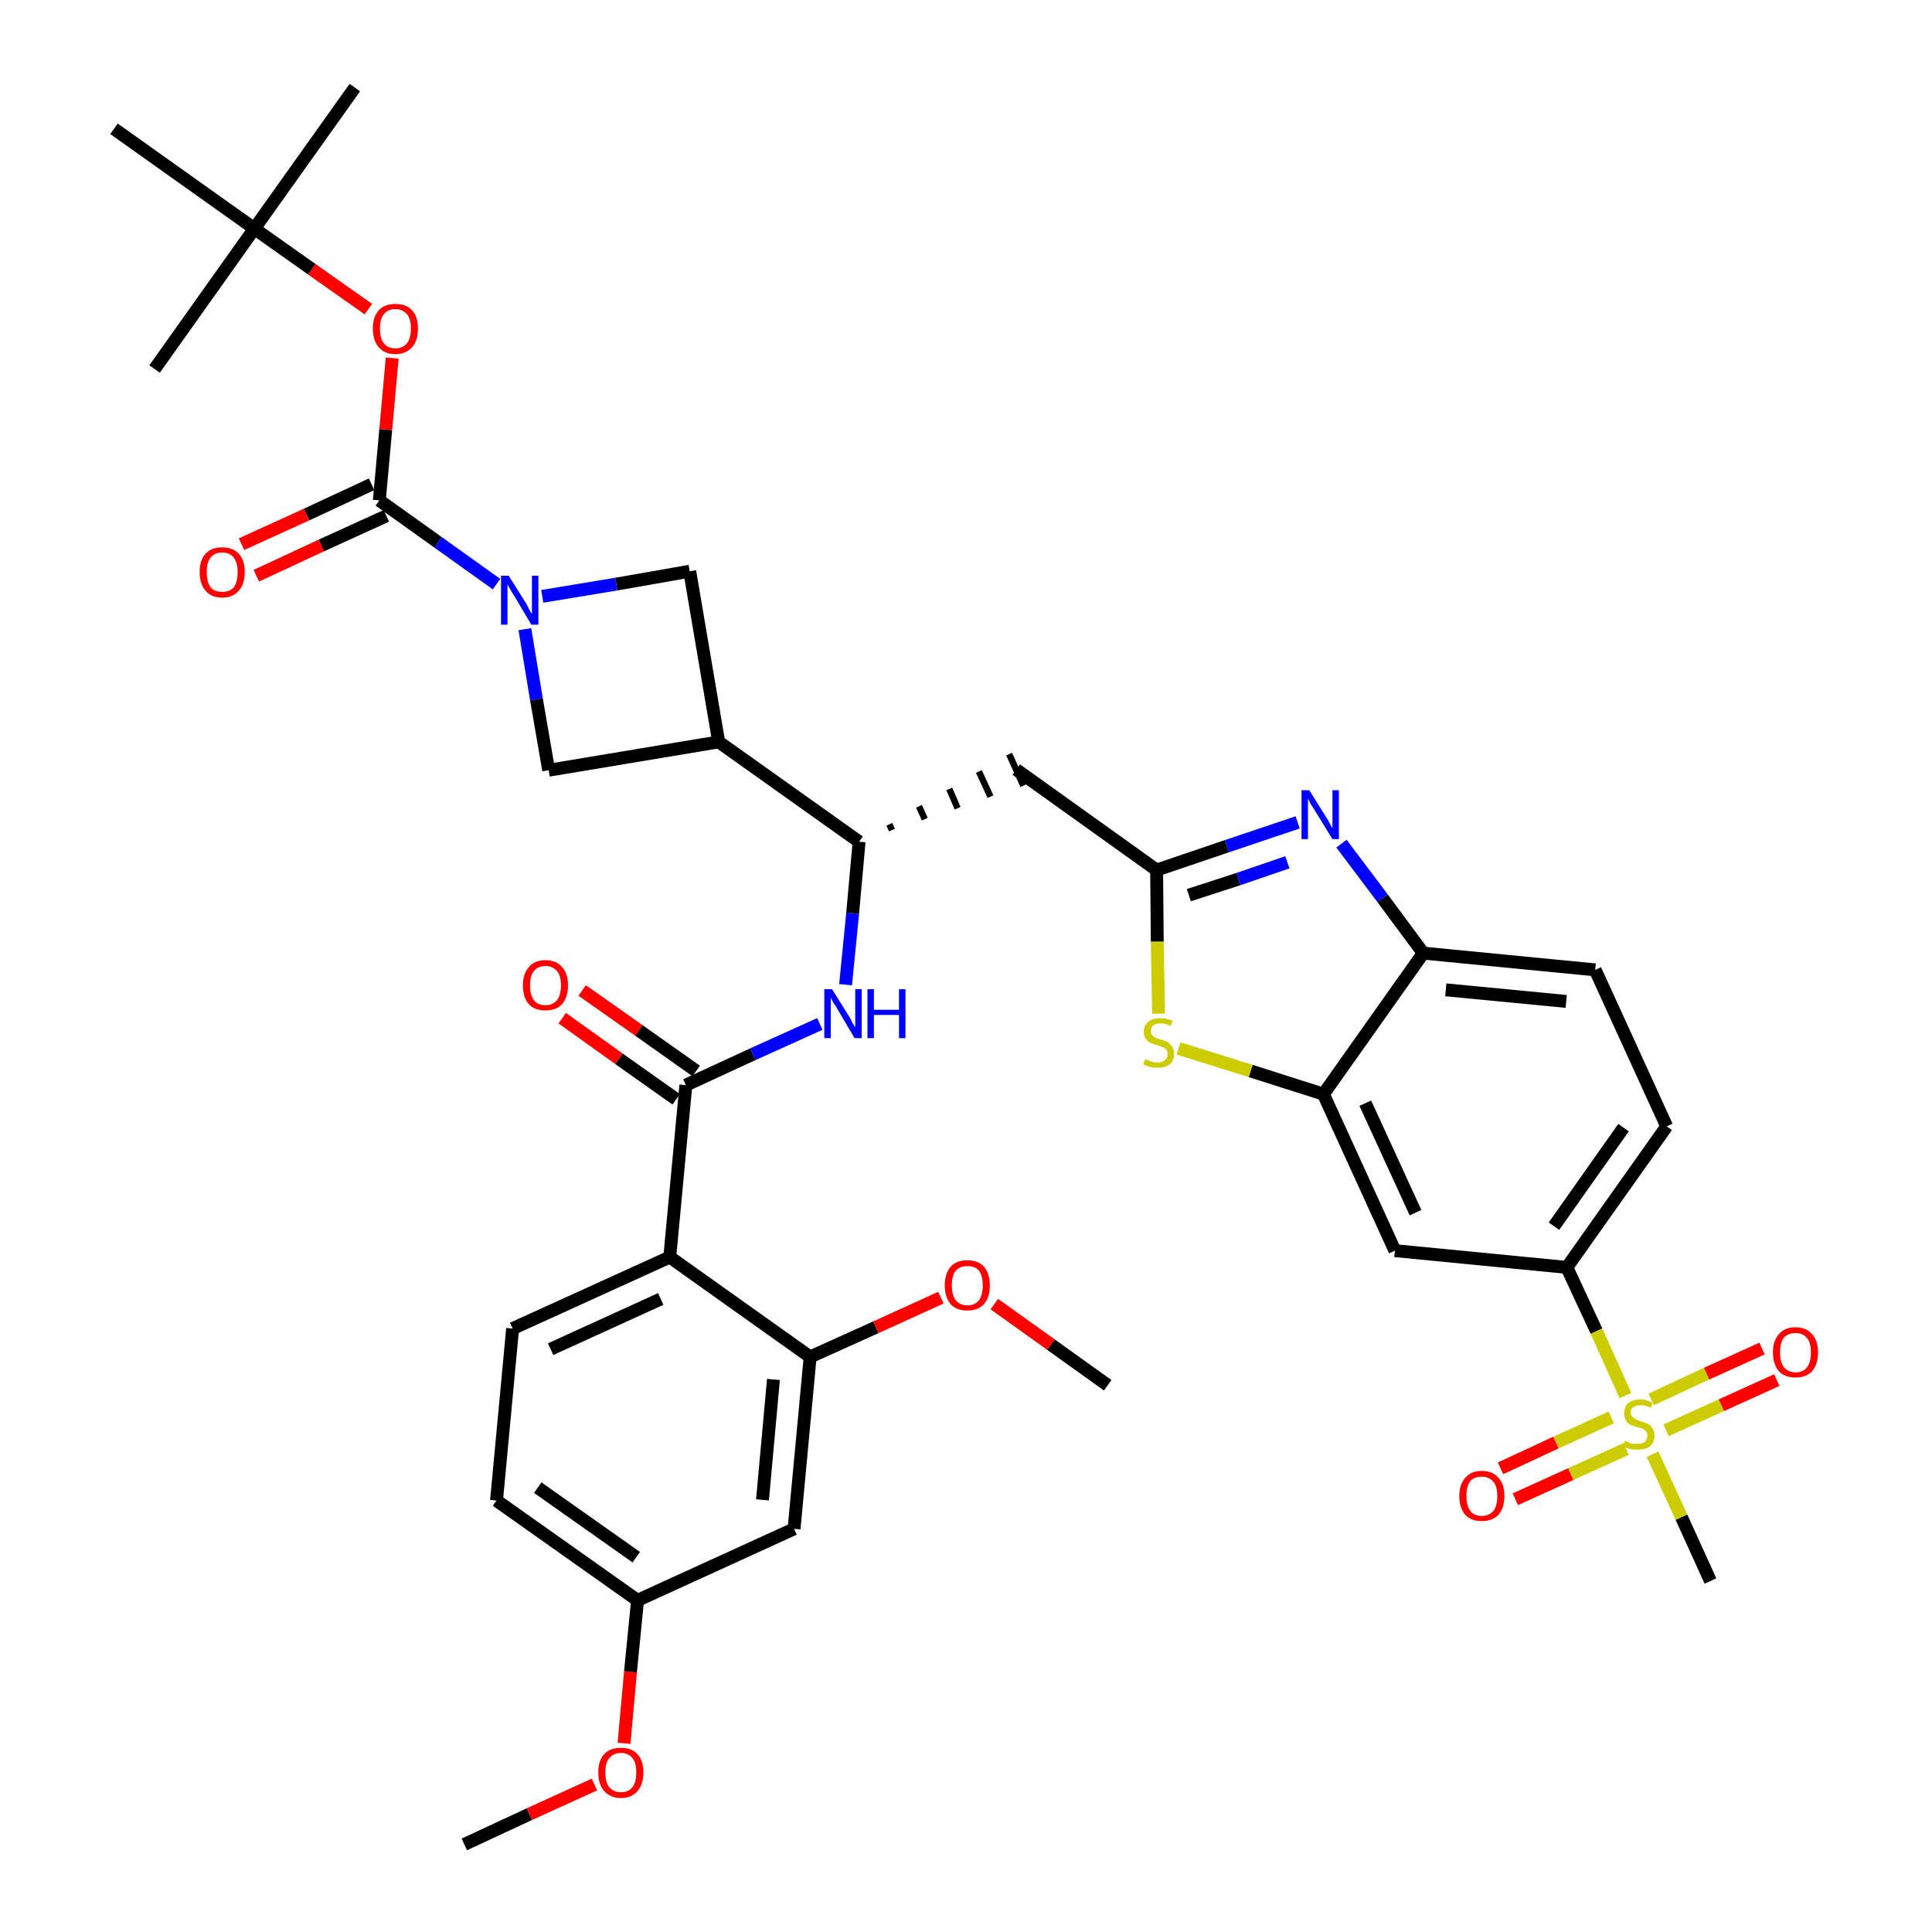 <?xml version='1.0' encoding='iso-8859-1'?>
<svg version='1.1' baseProfile='full'
              xmlns='http://www.w3.org/2000/svg'
                      xmlns:rdkit='http://www.rdkit.org/xml'
                      xmlns:xlink='http://www.w3.org/1999/xlink'
                  xml:space='preserve'
width='300px' height='300px' viewBox='0 0 300 300'>
<!-- END OF HEADER -->
<path class='bond-0 atom-0 atom-1' d='M 72.1,286.4 L 82.2,281.7' style='fill:none;fill-rule:evenodd;stroke:#000000;stroke-width:2.0px;stroke-linecap:butt;stroke-linejoin:miter;stroke-opacity:1' />
<path class='bond-0 atom-0 atom-1' d='M 82.2,281.7 L 92.3,277.1' style='fill:none;fill-rule:evenodd;stroke:#FF0000;stroke-width:2.0px;stroke-linecap:butt;stroke-linejoin:miter;stroke-opacity:1' />
<path class='bond-1 atom-1 atom-2' d='M 96.9,270.7 L 97.9,259.6' style='fill:none;fill-rule:evenodd;stroke:#FF0000;stroke-width:2.0px;stroke-linecap:butt;stroke-linejoin:miter;stroke-opacity:1' />
<path class='bond-1 atom-1 atom-2' d='M 97.9,259.6 L 99.0,248.5' style='fill:none;fill-rule:evenodd;stroke:#000000;stroke-width:2.0px;stroke-linecap:butt;stroke-linejoin:miter;stroke-opacity:1' />
<path class='bond-2 atom-2 atom-3' d='M 99.0,248.5 L 77.1,233.0' style='fill:none;fill-rule:evenodd;stroke:#000000;stroke-width:2.0px;stroke-linecap:butt;stroke-linejoin:miter;stroke-opacity:1' />
<path class='bond-2 atom-2 atom-3' d='M 98.8,241.8 L 83.5,231.0' style='fill:none;fill-rule:evenodd;stroke:#000000;stroke-width:2.0px;stroke-linecap:butt;stroke-linejoin:miter;stroke-opacity:1' />
<path class='bond-38 atom-38 atom-2' d='M 123.3,237.4 L 99.0,248.5' style='fill:none;fill-rule:evenodd;stroke:#000000;stroke-width:2.0px;stroke-linecap:butt;stroke-linejoin:miter;stroke-opacity:1' />
<path class='bond-3 atom-3 atom-4' d='M 77.1,233.0 L 79.6,206.3' style='fill:none;fill-rule:evenodd;stroke:#000000;stroke-width:2.0px;stroke-linecap:butt;stroke-linejoin:miter;stroke-opacity:1' />
<path class='bond-4 atom-4 atom-5' d='M 79.6,206.3 L 104.0,195.2' style='fill:none;fill-rule:evenodd;stroke:#000000;stroke-width:2.0px;stroke-linecap:butt;stroke-linejoin:miter;stroke-opacity:1' />
<path class='bond-4 atom-4 atom-5' d='M 85.5,209.5 L 102.6,201.7' style='fill:none;fill-rule:evenodd;stroke:#000000;stroke-width:2.0px;stroke-linecap:butt;stroke-linejoin:miter;stroke-opacity:1' />
<path class='bond-5 atom-5 atom-6' d='M 104.0,195.2 L 106.5,168.5' style='fill:none;fill-rule:evenodd;stroke:#000000;stroke-width:2.0px;stroke-linecap:butt;stroke-linejoin:miter;stroke-opacity:1' />
<path class='bond-34 atom-5 atom-35' d='M 104.0,195.2 L 125.8,210.7' style='fill:none;fill-rule:evenodd;stroke:#000000;stroke-width:2.0px;stroke-linecap:butt;stroke-linejoin:miter;stroke-opacity:1' />
<path class='bond-6 atom-6 atom-7' d='M 108.1,166.3 L 99.2,160.0' style='fill:none;fill-rule:evenodd;stroke:#000000;stroke-width:2.0px;stroke-linecap:butt;stroke-linejoin:miter;stroke-opacity:1' />
<path class='bond-6 atom-6 atom-7' d='M 99.2,160.0 L 90.4,153.8' style='fill:none;fill-rule:evenodd;stroke:#FF0000;stroke-width:2.0px;stroke-linecap:butt;stroke-linejoin:miter;stroke-opacity:1' />
<path class='bond-6 atom-6 atom-7' d='M 105.0,170.7 L 96.1,164.4' style='fill:none;fill-rule:evenodd;stroke:#000000;stroke-width:2.0px;stroke-linecap:butt;stroke-linejoin:miter;stroke-opacity:1' />
<path class='bond-6 atom-6 atom-7' d='M 96.1,164.4 L 87.3,158.1' style='fill:none;fill-rule:evenodd;stroke:#FF0000;stroke-width:2.0px;stroke-linecap:butt;stroke-linejoin:miter;stroke-opacity:1' />
<path class='bond-7 atom-6 atom-8' d='M 106.5,168.5 L 116.9,163.7' style='fill:none;fill-rule:evenodd;stroke:#000000;stroke-width:2.0px;stroke-linecap:butt;stroke-linejoin:miter;stroke-opacity:1' />
<path class='bond-7 atom-6 atom-8' d='M 116.9,163.7 L 127.3,159.0' style='fill:none;fill-rule:evenodd;stroke:#0000FF;stroke-width:2.0px;stroke-linecap:butt;stroke-linejoin:miter;stroke-opacity:1' />
<path class='bond-8 atom-8 atom-9' d='M 131.3,152.9 L 132.4,141.8' style='fill:none;fill-rule:evenodd;stroke:#0000FF;stroke-width:2.0px;stroke-linecap:butt;stroke-linejoin:miter;stroke-opacity:1' />
<path class='bond-8 atom-8 atom-9' d='M 132.4,141.8 L 133.4,130.7' style='fill:none;fill-rule:evenodd;stroke:#000000;stroke-width:2.0px;stroke-linecap:butt;stroke-linejoin:miter;stroke-opacity:1' />
<path class='bond-9 atom-9 atom-10' d='M 138.5,128.9 L 138.1,128.0' style='fill:none;fill-rule:evenodd;stroke:#000000;stroke-width:1.0px;stroke-linecap:butt;stroke-linejoin:miter;stroke-opacity:1' />
<path class='bond-9 atom-9 atom-10' d='M 143.6,127.2 L 142.7,125.2' style='fill:none;fill-rule:evenodd;stroke:#000000;stroke-width:1.0px;stroke-linecap:butt;stroke-linejoin:miter;stroke-opacity:1' />
<path class='bond-9 atom-9 atom-10' d='M 148.7,125.5 L 147.4,122.5' style='fill:none;fill-rule:evenodd;stroke:#000000;stroke-width:1.0px;stroke-linecap:butt;stroke-linejoin:miter;stroke-opacity:1' />
<path class='bond-9 atom-9 atom-10' d='M 153.8,123.7 L 152.0,119.8' style='fill:none;fill-rule:evenodd;stroke:#000000;stroke-width:1.0px;stroke-linecap:butt;stroke-linejoin:miter;stroke-opacity:1' />
<path class='bond-9 atom-9 atom-10' d='M 158.9,122.0 L 156.7,117.1' style='fill:none;fill-rule:evenodd;stroke:#000000;stroke-width:1.0px;stroke-linecap:butt;stroke-linejoin:miter;stroke-opacity:1' />
<path class='bond-23 atom-9 atom-24' d='M 133.4,130.7 L 111.6,115.2' style='fill:none;fill-rule:evenodd;stroke:#000000;stroke-width:2.0px;stroke-linecap:butt;stroke-linejoin:miter;stroke-opacity:1' />
<path class='bond-10 atom-10 atom-11' d='M 157.8,119.5 L 179.6,135.1' style='fill:none;fill-rule:evenodd;stroke:#000000;stroke-width:2.0px;stroke-linecap:butt;stroke-linejoin:miter;stroke-opacity:1' />
<path class='bond-11 atom-11 atom-12' d='M 179.6,135.1 L 190.5,131.4' style='fill:none;fill-rule:evenodd;stroke:#000000;stroke-width:2.0px;stroke-linecap:butt;stroke-linejoin:miter;stroke-opacity:1' />
<path class='bond-11 atom-11 atom-12' d='M 190.5,131.4 L 201.5,127.7' style='fill:none;fill-rule:evenodd;stroke:#0000FF;stroke-width:2.0px;stroke-linecap:butt;stroke-linejoin:miter;stroke-opacity:1' />
<path class='bond-11 atom-11 atom-12' d='M 184.6,139.0 L 192.3,136.5' style='fill:none;fill-rule:evenodd;stroke:#000000;stroke-width:2.0px;stroke-linecap:butt;stroke-linejoin:miter;stroke-opacity:1' />
<path class='bond-11 atom-11 atom-12' d='M 192.3,136.5 L 199.9,133.9' style='fill:none;fill-rule:evenodd;stroke:#0000FF;stroke-width:2.0px;stroke-linecap:butt;stroke-linejoin:miter;stroke-opacity:1' />
<path class='bond-39 atom-23 atom-11' d='M 179.9,157.4 L 179.7,146.2' style='fill:none;fill-rule:evenodd;stroke:#CCCC00;stroke-width:2.0px;stroke-linecap:butt;stroke-linejoin:miter;stroke-opacity:1' />
<path class='bond-39 atom-23 atom-11' d='M 179.7,146.2 L 179.6,135.1' style='fill:none;fill-rule:evenodd;stroke:#000000;stroke-width:2.0px;stroke-linecap:butt;stroke-linejoin:miter;stroke-opacity:1' />
<path class='bond-12 atom-12 atom-13' d='M 208.3,131.0 L 214.7,139.5' style='fill:none;fill-rule:evenodd;stroke:#0000FF;stroke-width:2.0px;stroke-linecap:butt;stroke-linejoin:miter;stroke-opacity:1' />
<path class='bond-12 atom-12 atom-13' d='M 214.7,139.5 L 221.0,148.0' style='fill:none;fill-rule:evenodd;stroke:#000000;stroke-width:2.0px;stroke-linecap:butt;stroke-linejoin:miter;stroke-opacity:1' />
<path class='bond-13 atom-13 atom-14' d='M 221.0,148.0 L 247.7,150.6' style='fill:none;fill-rule:evenodd;stroke:#000000;stroke-width:2.0px;stroke-linecap:butt;stroke-linejoin:miter;stroke-opacity:1' />
<path class='bond-13 atom-13 atom-14' d='M 224.5,153.7 L 243.2,155.5' style='fill:none;fill-rule:evenodd;stroke:#000000;stroke-width:2.0px;stroke-linecap:butt;stroke-linejoin:miter;stroke-opacity:1' />
<path class='bond-41 atom-22 atom-13' d='M 205.5,169.9 L 221.0,148.0' style='fill:none;fill-rule:evenodd;stroke:#000000;stroke-width:2.0px;stroke-linecap:butt;stroke-linejoin:miter;stroke-opacity:1' />
<path class='bond-14 atom-14 atom-15' d='M 247.7,150.6 L 258.8,174.9' style='fill:none;fill-rule:evenodd;stroke:#000000;stroke-width:2.0px;stroke-linecap:butt;stroke-linejoin:miter;stroke-opacity:1' />
<path class='bond-15 atom-15 atom-16' d='M 258.8,174.9 L 243.3,196.8' style='fill:none;fill-rule:evenodd;stroke:#000000;stroke-width:2.0px;stroke-linecap:butt;stroke-linejoin:miter;stroke-opacity:1' />
<path class='bond-15 atom-15 atom-16' d='M 252.1,175.1 L 241.3,190.4' style='fill:none;fill-rule:evenodd;stroke:#000000;stroke-width:2.0px;stroke-linecap:butt;stroke-linejoin:miter;stroke-opacity:1' />
<path class='bond-16 atom-16 atom-17' d='M 243.3,196.8 L 247.9,206.7' style='fill:none;fill-rule:evenodd;stroke:#000000;stroke-width:2.0px;stroke-linecap:butt;stroke-linejoin:miter;stroke-opacity:1' />
<path class='bond-16 atom-16 atom-17' d='M 247.9,206.7 L 252.4,216.7' style='fill:none;fill-rule:evenodd;stroke:#CCCC00;stroke-width:2.0px;stroke-linecap:butt;stroke-linejoin:miter;stroke-opacity:1' />
<path class='bond-20 atom-16 atom-21' d='M 243.3,196.8 L 216.6,194.2' style='fill:none;fill-rule:evenodd;stroke:#000000;stroke-width:2.0px;stroke-linecap:butt;stroke-linejoin:miter;stroke-opacity:1' />
<path class='bond-17 atom-17 atom-18' d='M 256.6,225.8 L 261.1,235.6' style='fill:none;fill-rule:evenodd;stroke:#CCCC00;stroke-width:2.0px;stroke-linecap:butt;stroke-linejoin:miter;stroke-opacity:1' />
<path class='bond-17 atom-17 atom-18' d='M 261.1,235.6 L 265.6,245.5' style='fill:none;fill-rule:evenodd;stroke:#000000;stroke-width:2.0px;stroke-linecap:butt;stroke-linejoin:miter;stroke-opacity:1' />
<path class='bond-18 atom-17 atom-19' d='M 258.7,222.1 L 267.3,218.2' style='fill:none;fill-rule:evenodd;stroke:#CCCC00;stroke-width:2.0px;stroke-linecap:butt;stroke-linejoin:miter;stroke-opacity:1' />
<path class='bond-18 atom-17 atom-19' d='M 267.3,218.2 L 275.9,214.3' style='fill:none;fill-rule:evenodd;stroke:#FF0000;stroke-width:2.0px;stroke-linecap:butt;stroke-linejoin:miter;stroke-opacity:1' />
<path class='bond-18 atom-17 atom-19' d='M 256.4,217.3 L 265.0,213.3' style='fill:none;fill-rule:evenodd;stroke:#CCCC00;stroke-width:2.0px;stroke-linecap:butt;stroke-linejoin:miter;stroke-opacity:1' />
<path class='bond-18 atom-17 atom-19' d='M 265.0,213.3 L 273.6,209.4' style='fill:none;fill-rule:evenodd;stroke:#FF0000;stroke-width:2.0px;stroke-linecap:butt;stroke-linejoin:miter;stroke-opacity:1' />
<path class='bond-19 atom-17 atom-20' d='M 250.2,220.1 L 241.6,224.0' style='fill:none;fill-rule:evenodd;stroke:#CCCC00;stroke-width:2.0px;stroke-linecap:butt;stroke-linejoin:miter;stroke-opacity:1' />
<path class='bond-19 atom-17 atom-20' d='M 241.6,224.0 L 233.0,228.0' style='fill:none;fill-rule:evenodd;stroke:#FF0000;stroke-width:2.0px;stroke-linecap:butt;stroke-linejoin:miter;stroke-opacity:1' />
<path class='bond-19 atom-17 atom-20' d='M 252.5,225.0 L 243.9,228.9' style='fill:none;fill-rule:evenodd;stroke:#CCCC00;stroke-width:2.0px;stroke-linecap:butt;stroke-linejoin:miter;stroke-opacity:1' />
<path class='bond-19 atom-17 atom-20' d='M 243.9,228.9 L 235.3,232.8' style='fill:none;fill-rule:evenodd;stroke:#FF0000;stroke-width:2.0px;stroke-linecap:butt;stroke-linejoin:miter;stroke-opacity:1' />
<path class='bond-21 atom-21 atom-22' d='M 216.6,194.2 L 205.5,169.9' style='fill:none;fill-rule:evenodd;stroke:#000000;stroke-width:2.0px;stroke-linecap:butt;stroke-linejoin:miter;stroke-opacity:1' />
<path class='bond-21 atom-21 atom-22' d='M 219.8,188.3 L 212.0,171.3' style='fill:none;fill-rule:evenodd;stroke:#000000;stroke-width:2.0px;stroke-linecap:butt;stroke-linejoin:miter;stroke-opacity:1' />
<path class='bond-22 atom-22 atom-23' d='M 205.5,169.9 L 194.2,166.3' style='fill:none;fill-rule:evenodd;stroke:#000000;stroke-width:2.0px;stroke-linecap:butt;stroke-linejoin:miter;stroke-opacity:1' />
<path class='bond-22 atom-22 atom-23' d='M 194.2,166.3 L 183.0,162.8' style='fill:none;fill-rule:evenodd;stroke:#CCCC00;stroke-width:2.0px;stroke-linecap:butt;stroke-linejoin:miter;stroke-opacity:1' />
<path class='bond-24 atom-24 atom-25' d='M 111.6,115.2 L 107.1,88.7' style='fill:none;fill-rule:evenodd;stroke:#000000;stroke-width:2.0px;stroke-linecap:butt;stroke-linejoin:miter;stroke-opacity:1' />
<path class='bond-40 atom-34 atom-24' d='M 85.2,119.6 L 111.6,115.2' style='fill:none;fill-rule:evenodd;stroke:#000000;stroke-width:2.0px;stroke-linecap:butt;stroke-linejoin:miter;stroke-opacity:1' />
<path class='bond-25 atom-25 atom-26' d='M 107.1,88.7 L 95.7,90.7' style='fill:none;fill-rule:evenodd;stroke:#000000;stroke-width:2.0px;stroke-linecap:butt;stroke-linejoin:miter;stroke-opacity:1' />
<path class='bond-25 atom-25 atom-26' d='M 95.7,90.7 L 84.2,92.6' style='fill:none;fill-rule:evenodd;stroke:#0000FF;stroke-width:2.0px;stroke-linecap:butt;stroke-linejoin:miter;stroke-opacity:1' />
<path class='bond-26 atom-26 atom-27' d='M 77.1,90.7 L 68.0,84.2' style='fill:none;fill-rule:evenodd;stroke:#0000FF;stroke-width:2.0px;stroke-linecap:butt;stroke-linejoin:miter;stroke-opacity:1' />
<path class='bond-26 atom-26 atom-27' d='M 68.0,84.2 L 58.9,77.7' style='fill:none;fill-rule:evenodd;stroke:#000000;stroke-width:2.0px;stroke-linecap:butt;stroke-linejoin:miter;stroke-opacity:1' />
<path class='bond-33 atom-26 atom-34' d='M 81.5,97.7 L 83.3,108.6' style='fill:none;fill-rule:evenodd;stroke:#0000FF;stroke-width:2.0px;stroke-linecap:butt;stroke-linejoin:miter;stroke-opacity:1' />
<path class='bond-33 atom-26 atom-34' d='M 83.3,108.6 L 85.2,119.6' style='fill:none;fill-rule:evenodd;stroke:#000000;stroke-width:2.0px;stroke-linecap:butt;stroke-linejoin:miter;stroke-opacity:1' />
<path class='bond-27 atom-27 atom-28' d='M 57.7,75.2 L 47.6,79.9' style='fill:none;fill-rule:evenodd;stroke:#000000;stroke-width:2.0px;stroke-linecap:butt;stroke-linejoin:miter;stroke-opacity:1' />
<path class='bond-27 atom-27 atom-28' d='M 47.6,79.9 L 37.5,84.5' style='fill:none;fill-rule:evenodd;stroke:#FF0000;stroke-width:2.0px;stroke-linecap:butt;stroke-linejoin:miter;stroke-opacity:1' />
<path class='bond-27 atom-27 atom-28' d='M 60.0,80.1 L 49.9,84.7' style='fill:none;fill-rule:evenodd;stroke:#000000;stroke-width:2.0px;stroke-linecap:butt;stroke-linejoin:miter;stroke-opacity:1' />
<path class='bond-27 atom-27 atom-28' d='M 49.9,84.7 L 39.8,89.4' style='fill:none;fill-rule:evenodd;stroke:#FF0000;stroke-width:2.0px;stroke-linecap:butt;stroke-linejoin:miter;stroke-opacity:1' />
<path class='bond-28 atom-27 atom-29' d='M 58.9,77.7 L 59.9,66.7' style='fill:none;fill-rule:evenodd;stroke:#000000;stroke-width:2.0px;stroke-linecap:butt;stroke-linejoin:miter;stroke-opacity:1' />
<path class='bond-28 atom-27 atom-29' d='M 59.9,66.7 L 60.9,55.6' style='fill:none;fill-rule:evenodd;stroke:#FF0000;stroke-width:2.0px;stroke-linecap:butt;stroke-linejoin:miter;stroke-opacity:1' />
<path class='bond-29 atom-29 atom-30' d='M 57.2,48.0 L 48.4,41.8' style='fill:none;fill-rule:evenodd;stroke:#FF0000;stroke-width:2.0px;stroke-linecap:butt;stroke-linejoin:miter;stroke-opacity:1' />
<path class='bond-29 atom-29 atom-30' d='M 48.4,41.8 L 39.5,35.5' style='fill:none;fill-rule:evenodd;stroke:#000000;stroke-width:2.0px;stroke-linecap:butt;stroke-linejoin:miter;stroke-opacity:1' />
<path class='bond-30 atom-30 atom-31' d='M 39.5,35.5 L 55.1,13.6' style='fill:none;fill-rule:evenodd;stroke:#000000;stroke-width:2.0px;stroke-linecap:butt;stroke-linejoin:miter;stroke-opacity:1' />
<path class='bond-31 atom-30 atom-32' d='M 39.5,35.5 L 24.0,57.3' style='fill:none;fill-rule:evenodd;stroke:#000000;stroke-width:2.0px;stroke-linecap:butt;stroke-linejoin:miter;stroke-opacity:1' />
<path class='bond-32 atom-30 atom-33' d='M 39.5,35.5 L 17.7,20.0' style='fill:none;fill-rule:evenodd;stroke:#000000;stroke-width:2.0px;stroke-linecap:butt;stroke-linejoin:miter;stroke-opacity:1' />
<path class='bond-35 atom-35 atom-36' d='M 125.8,210.7 L 136.0,206.1' style='fill:none;fill-rule:evenodd;stroke:#000000;stroke-width:2.0px;stroke-linecap:butt;stroke-linejoin:miter;stroke-opacity:1' />
<path class='bond-35 atom-35 atom-36' d='M 136.0,206.1 L 146.1,201.5' style='fill:none;fill-rule:evenodd;stroke:#FF0000;stroke-width:2.0px;stroke-linecap:butt;stroke-linejoin:miter;stroke-opacity:1' />
<path class='bond-37 atom-35 atom-38' d='M 125.8,210.7 L 123.3,237.4' style='fill:none;fill-rule:evenodd;stroke:#000000;stroke-width:2.0px;stroke-linecap:butt;stroke-linejoin:miter;stroke-opacity:1' />
<path class='bond-37 atom-35 atom-38' d='M 120.1,214.2 L 118.4,232.9' style='fill:none;fill-rule:evenodd;stroke:#000000;stroke-width:2.0px;stroke-linecap:butt;stroke-linejoin:miter;stroke-opacity:1' />
<path class='bond-36 atom-36 atom-37' d='M 154.4,202.5 L 163.2,208.8' style='fill:none;fill-rule:evenodd;stroke:#FF0000;stroke-width:2.0px;stroke-linecap:butt;stroke-linejoin:miter;stroke-opacity:1' />
<path class='bond-36 atom-36 atom-37' d='M 163.2,208.8 L 172.0,215.1' style='fill:none;fill-rule:evenodd;stroke:#000000;stroke-width:2.0px;stroke-linecap:butt;stroke-linejoin:miter;stroke-opacity:1' />
<path  class='atom-1' d='M 92.9 275.2
Q 92.9 273.4, 93.8 272.4
Q 94.7 271.4, 96.4 271.4
Q 98.1 271.4, 99.0 272.4
Q 99.9 273.4, 99.9 275.2
Q 99.9 277.1, 99.0 278.1
Q 98.1 279.2, 96.4 279.2
Q 94.8 279.2, 93.8 278.1
Q 92.9 277.1, 92.9 275.2
M 96.4 278.3
Q 97.6 278.3, 98.2 277.5
Q 98.8 276.8, 98.8 275.2
Q 98.8 273.7, 98.2 273.0
Q 97.6 272.2, 96.4 272.2
Q 95.3 272.2, 94.6 273.0
Q 94.0 273.7, 94.0 275.2
Q 94.0 276.8, 94.6 277.5
Q 95.3 278.3, 96.4 278.3
' fill='#FF0000'/>
<path  class='atom-7' d='M 81.2 153.0
Q 81.2 151.2, 82.1 150.2
Q 83.0 149.1, 84.7 149.1
Q 86.4 149.1, 87.3 150.2
Q 88.2 151.2, 88.2 153.0
Q 88.2 154.8, 87.3 155.9
Q 86.4 156.9, 84.7 156.9
Q 83.0 156.9, 82.1 155.9
Q 81.2 154.9, 81.2 153.0
M 84.7 156.1
Q 85.8 156.1, 86.5 155.3
Q 87.1 154.5, 87.1 153.0
Q 87.1 151.5, 86.5 150.8
Q 85.8 150.0, 84.7 150.0
Q 83.5 150.0, 82.9 150.8
Q 82.3 151.5, 82.3 153.0
Q 82.3 154.5, 82.9 155.3
Q 83.5 156.1, 84.7 156.1
' fill='#FF0000'/>
<path  class='atom-8' d='M 129.2 153.6
L 131.7 157.6
Q 132.0 158.0, 132.3 158.7
Q 132.7 159.4, 132.8 159.5
L 132.8 153.6
L 133.8 153.6
L 133.8 161.2
L 132.7 161.2
L 130.1 156.8
Q 129.8 156.2, 129.4 155.7
Q 129.1 155.1, 129.0 154.9
L 129.0 161.2
L 128.0 161.2
L 128.0 153.6
L 129.2 153.6
' fill='#0000FF'/>
<path  class='atom-8' d='M 134.7 153.6
L 135.7 153.6
L 135.7 156.8
L 139.6 156.8
L 139.6 153.6
L 140.6 153.6
L 140.6 161.2
L 139.6 161.2
L 139.6 157.6
L 135.7 157.6
L 135.7 161.2
L 134.7 161.2
L 134.7 153.6
' fill='#0000FF'/>
<path  class='atom-12' d='M 203.3 122.7
L 205.8 126.7
Q 206.1 127.1, 206.5 127.9
Q 206.9 128.6, 206.9 128.6
L 206.9 122.7
L 207.9 122.7
L 207.9 130.3
L 206.9 130.3
L 204.2 125.9
Q 203.9 125.4, 203.5 124.8
Q 203.2 124.2, 203.1 124.0
L 203.1 130.3
L 202.1 130.3
L 202.1 122.7
L 203.3 122.7
' fill='#0000FF'/>
<path  class='atom-17' d='M 252.3 223.7
Q 252.4 223.8, 252.7 223.9
Q 253.1 224.1, 253.5 224.2
Q 253.9 224.2, 254.3 224.2
Q 255.0 224.2, 255.4 223.9
Q 255.8 223.5, 255.8 222.9
Q 255.8 222.5, 255.6 222.3
Q 255.4 222.0, 255.1 221.9
Q 254.8 221.7, 254.2 221.6
Q 253.5 221.4, 253.1 221.2
Q 252.7 221.0, 252.5 220.6
Q 252.2 220.2, 252.2 219.5
Q 252.2 218.5, 252.8 217.9
Q 253.5 217.3, 254.8 217.3
Q 255.6 217.3, 256.6 217.8
L 256.4 218.6
Q 255.5 218.2, 254.8 218.2
Q 254.1 218.2, 253.6 218.5
Q 253.2 218.8, 253.2 219.3
Q 253.2 219.7, 253.5 220.0
Q 253.7 220.2, 254.0 220.4
Q 254.3 220.5, 254.8 220.7
Q 255.5 220.9, 255.9 221.1
Q 256.3 221.3, 256.6 221.8
Q 256.9 222.2, 256.9 222.9
Q 256.9 224.0, 256.2 224.6
Q 255.5 225.1, 254.3 225.1
Q 253.6 225.1, 253.1 225.0
Q 252.6 224.8, 252.0 224.6
L 252.3 223.7
' fill='#CCCC00'/>
<path  class='atom-19' d='M 275.3 210.0
Q 275.3 208.2, 276.2 207.2
Q 277.1 206.1, 278.8 206.1
Q 280.5 206.1, 281.4 207.2
Q 282.3 208.2, 282.3 210.0
Q 282.3 211.8, 281.4 212.9
Q 280.5 213.9, 278.8 213.9
Q 277.1 213.9, 276.2 212.9
Q 275.3 211.8, 275.3 210.0
M 278.8 213.1
Q 280.0 213.1, 280.6 212.3
Q 281.2 211.5, 281.2 210.0
Q 281.2 208.5, 280.6 207.8
Q 280.0 207.0, 278.8 207.0
Q 277.7 207.0, 277.0 207.7
Q 276.4 208.5, 276.4 210.0
Q 276.4 211.5, 277.0 212.3
Q 277.7 213.1, 278.8 213.1
' fill='#FF0000'/>
<path  class='atom-20' d='M 226.6 232.3
Q 226.6 230.5, 227.5 229.5
Q 228.4 228.4, 230.1 228.4
Q 231.8 228.4, 232.7 229.5
Q 233.6 230.5, 233.6 232.3
Q 233.6 234.1, 232.7 235.2
Q 231.7 236.2, 230.1 236.2
Q 228.4 236.2, 227.5 235.2
Q 226.6 234.1, 226.6 232.3
M 230.1 235.4
Q 231.2 235.4, 231.9 234.6
Q 232.5 233.8, 232.5 232.3
Q 232.5 230.8, 231.9 230.1
Q 231.2 229.3, 230.1 229.3
Q 228.9 229.3, 228.3 230.0
Q 227.7 230.8, 227.7 232.3
Q 227.7 233.8, 228.3 234.6
Q 228.9 235.4, 230.1 235.4
' fill='#FF0000'/>
<path  class='atom-23' d='M 177.8 164.5
Q 177.8 164.5, 178.2 164.6
Q 178.6 164.8, 178.9 164.9
Q 179.3 165.0, 179.7 165.0
Q 180.4 165.0, 180.9 164.6
Q 181.3 164.3, 181.3 163.7
Q 181.3 163.2, 181.1 163.0
Q 180.9 162.7, 180.5 162.6
Q 180.2 162.5, 179.7 162.3
Q 179.0 162.1, 178.6 161.9
Q 178.2 161.7, 177.9 161.3
Q 177.6 160.9, 177.6 160.2
Q 177.6 159.2, 178.3 158.7
Q 178.9 158.1, 180.2 158.1
Q 181.1 158.1, 182.1 158.5
L 181.8 159.3
Q 180.9 158.9, 180.2 158.9
Q 179.5 158.9, 179.1 159.2
Q 178.7 159.5, 178.7 160.1
Q 178.7 160.5, 178.9 160.7
Q 179.1 161.0, 179.4 161.1
Q 179.7 161.3, 180.2 161.4
Q 180.9 161.6, 181.3 161.8
Q 181.7 162.1, 182.0 162.5
Q 182.3 162.9, 182.3 163.7
Q 182.3 164.7, 181.6 165.3
Q 180.9 165.8, 179.8 165.8
Q 179.1 165.8, 178.6 165.7
Q 178.1 165.5, 177.5 165.3
L 177.8 164.5
' fill='#CCCC00'/>
<path  class='atom-26' d='M 79.0 89.4
L 81.5 93.4
Q 81.8 93.8, 82.1 94.5
Q 82.5 95.3, 82.6 95.3
L 82.6 89.4
L 83.6 89.4
L 83.6 97.0
L 82.5 97.0
L 79.9 92.6
Q 79.6 92.1, 79.2 91.5
Q 78.9 90.9, 78.8 90.7
L 78.8 97.0
L 77.8 97.0
L 77.8 89.4
L 79.0 89.4
' fill='#0000FF'/>
<path  class='atom-28' d='M 31.0 88.8
Q 31.0 87.0, 31.9 86.0
Q 32.8 85.0, 34.5 85.0
Q 36.2 85.0, 37.1 86.0
Q 38.0 87.0, 38.0 88.8
Q 38.0 90.7, 37.1 91.7
Q 36.2 92.8, 34.5 92.8
Q 32.8 92.8, 31.9 91.7
Q 31.0 90.7, 31.0 88.8
M 34.5 91.9
Q 35.7 91.9, 36.3 91.2
Q 36.9 90.4, 36.9 88.8
Q 36.9 87.4, 36.3 86.6
Q 35.7 85.8, 34.5 85.8
Q 33.3 85.8, 32.7 86.6
Q 32.1 87.3, 32.1 88.8
Q 32.1 90.4, 32.7 91.2
Q 33.3 91.9, 34.5 91.9
' fill='#FF0000'/>
<path  class='atom-29' d='M 57.9 51.0
Q 57.9 49.2, 58.8 48.2
Q 59.7 47.2, 61.4 47.2
Q 63.1 47.2, 64.0 48.2
Q 64.9 49.2, 64.9 51.0
Q 64.9 52.9, 64.0 53.9
Q 63.0 55.0, 61.4 55.0
Q 59.7 55.0, 58.8 53.9
Q 57.9 52.9, 57.9 51.0
M 61.4 54.1
Q 62.5 54.1, 63.2 53.3
Q 63.8 52.5, 63.8 51.0
Q 63.8 49.5, 63.2 48.8
Q 62.5 48.0, 61.4 48.0
Q 60.2 48.0, 59.6 48.8
Q 59.0 49.5, 59.0 51.0
Q 59.0 52.6, 59.6 53.3
Q 60.2 54.1, 61.4 54.1
' fill='#FF0000'/>
<path  class='atom-36' d='M 146.7 199.6
Q 146.7 197.8, 147.6 196.7
Q 148.5 195.7, 150.2 195.7
Q 151.9 195.7, 152.8 196.7
Q 153.7 197.8, 153.7 199.6
Q 153.7 201.4, 152.8 202.5
Q 151.9 203.5, 150.2 203.5
Q 148.5 203.5, 147.6 202.5
Q 146.7 201.4, 146.7 199.6
M 150.2 202.7
Q 151.4 202.7, 152.0 201.9
Q 152.6 201.1, 152.6 199.6
Q 152.6 198.1, 152.0 197.3
Q 151.4 196.6, 150.2 196.6
Q 149.1 196.6, 148.4 197.3
Q 147.8 198.1, 147.8 199.6
Q 147.8 201.1, 148.4 201.9
Q 149.1 202.7, 150.2 202.7
' fill='#FF0000'/>
</svg>
